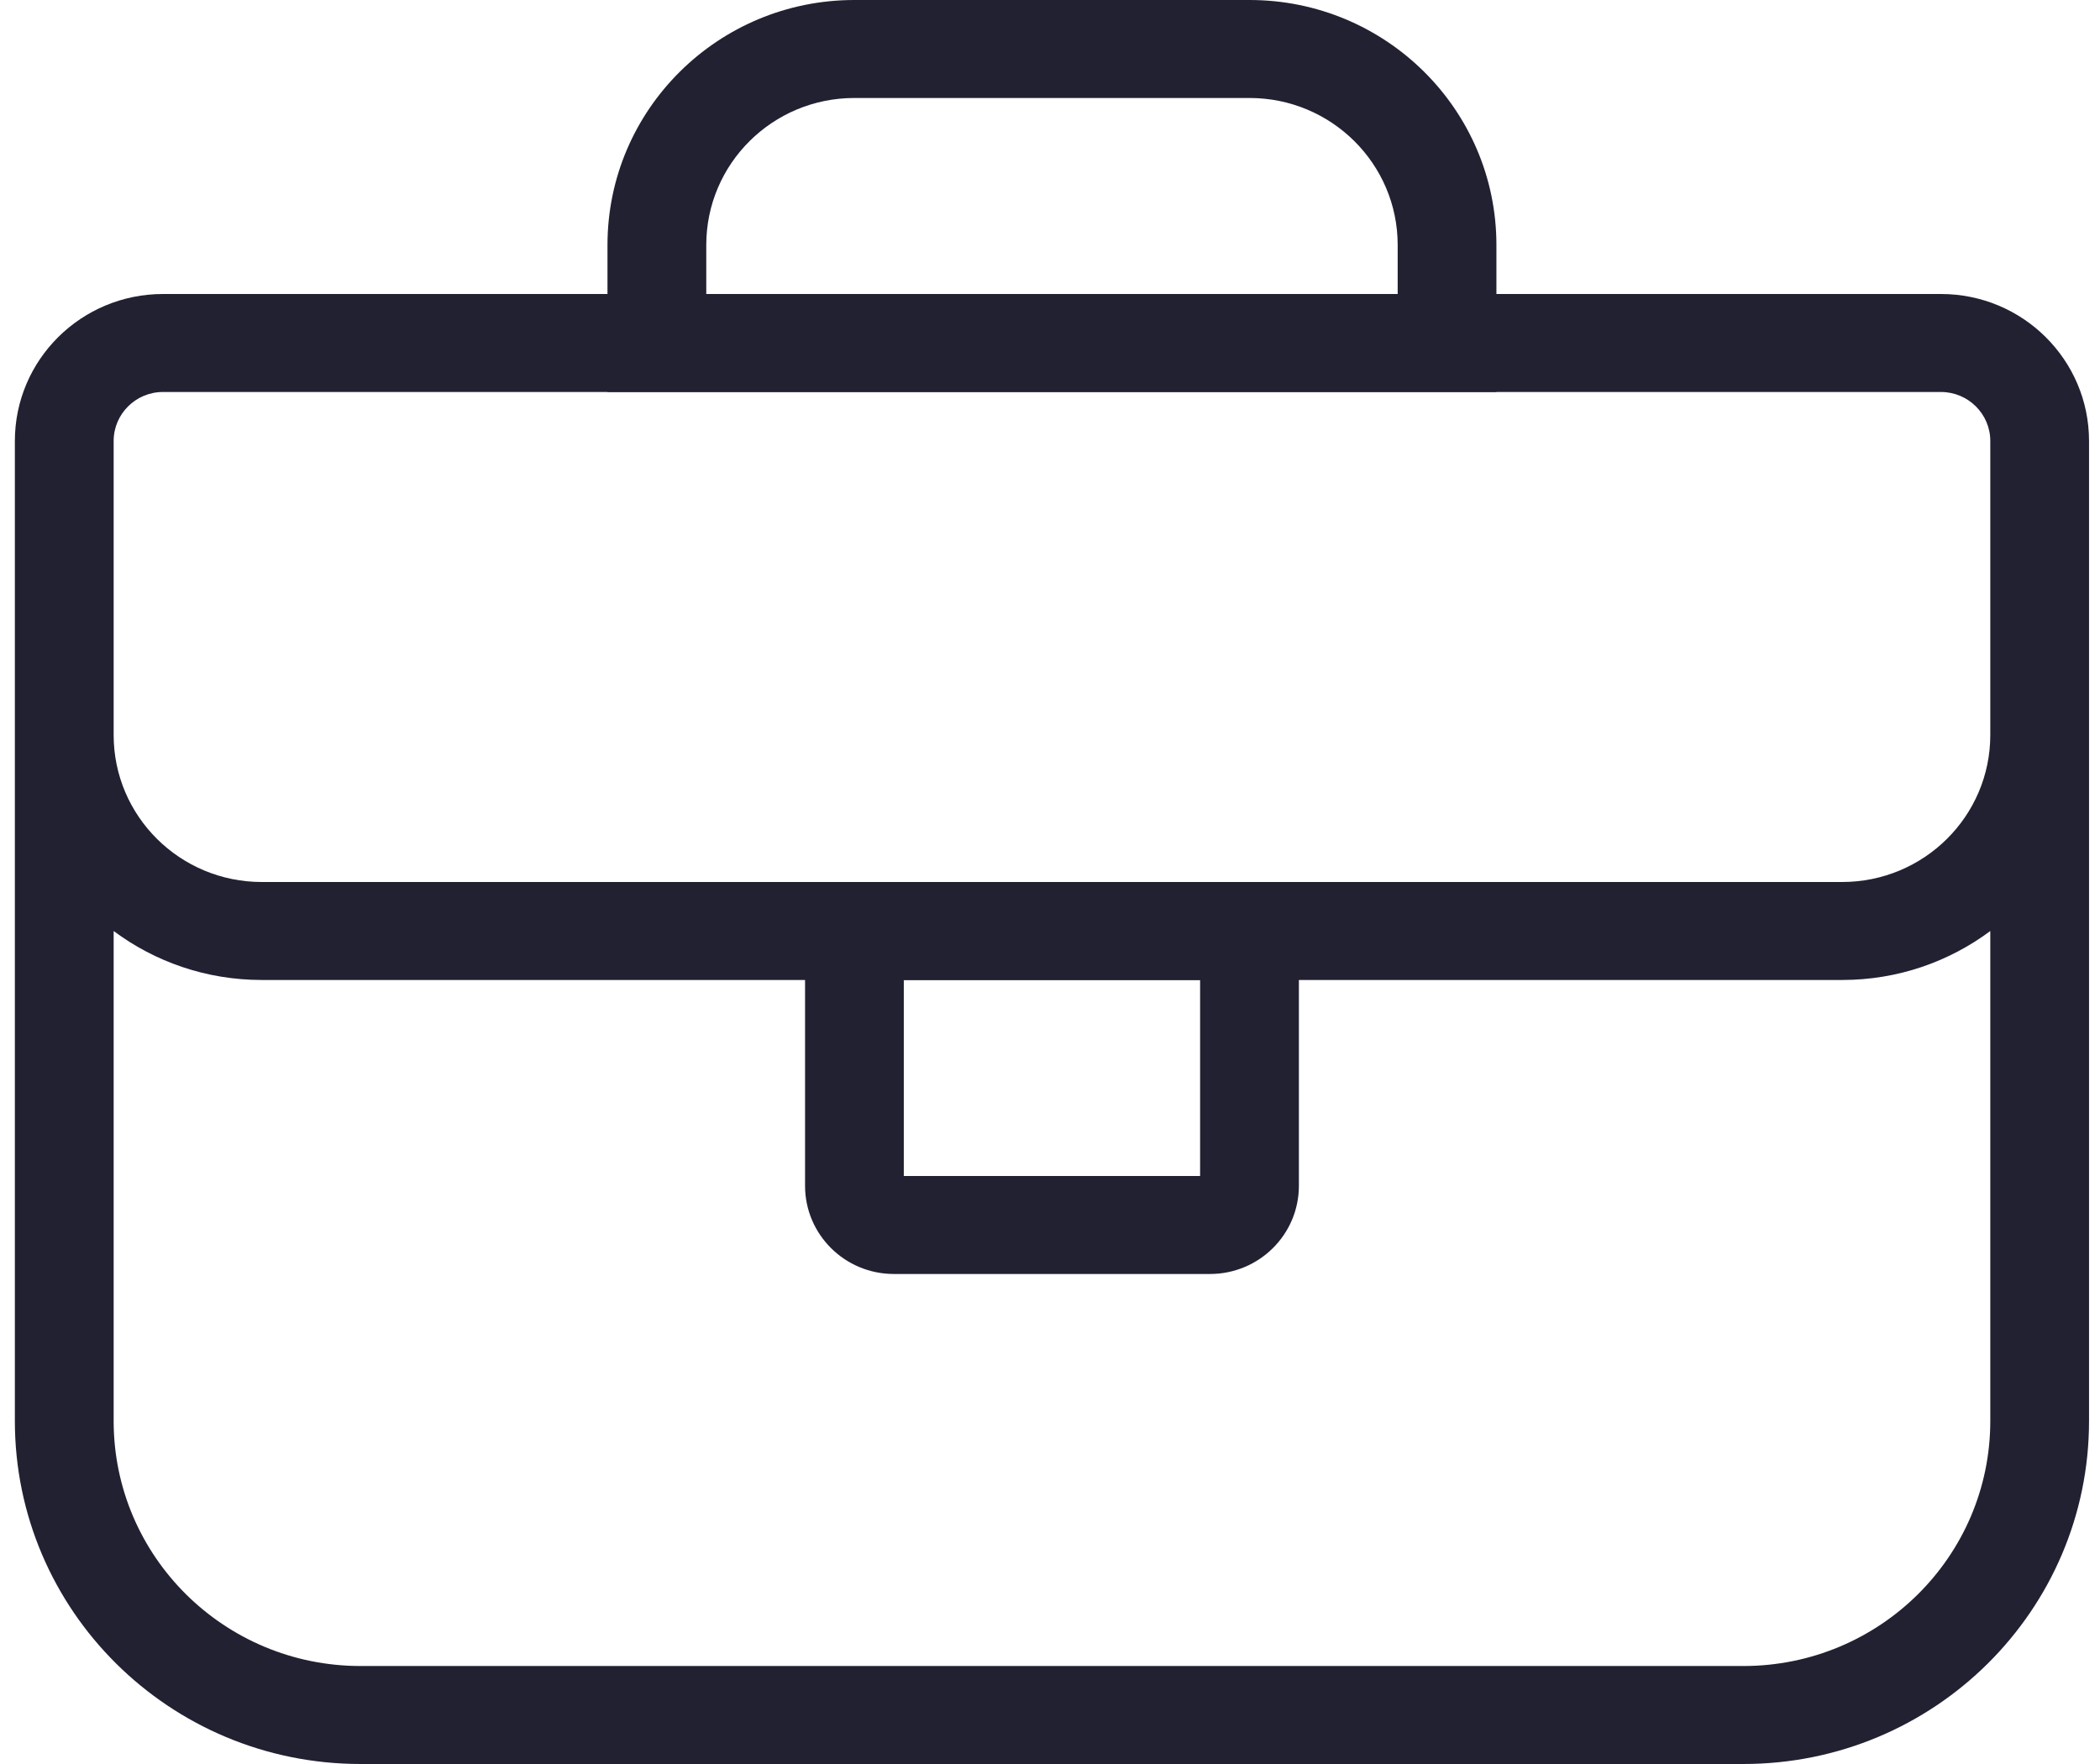 <svg width="50" height="42" viewBox="0 0 50 42" fill="none" xmlns="http://www.w3.org/2000/svg">
<g clip-path="url(#clip0_1_193)">
<path d="M21.519 28H28.574V23.333H21.519V28ZM30.926 21V28.233C30.926 29.393 29.978 30.333 28.809 30.333H21.284C20.115 30.333 19.168 29.393 19.168 28.233V21H30.926ZM14.464 9.333V5.833C14.464 2.612 17.096 0 20.343 0H29.75C32.997 0 35.629 2.612 35.629 5.833V9.333H14.464ZM33.278 7V5.833C33.278 3.9 31.698 2.333 29.75 2.333H20.343C18.395 2.333 16.816 3.9 16.816 5.833V7H33.278Z" fill="#222132"/>
<path d="M47.388 22.167C46.405 22.899 45.184 23.333 43.86 23.333H6.233C4.91 23.333 3.688 22.899 2.706 22.167V33.833C2.706 37.055 5.338 39.667 8.585 39.667H41.508C44.755 39.667 47.388 37.055 47.388 33.833V22.167ZM3.882 7H46.212C48.16 7 49.739 8.567 49.739 10.5V33.833C49.739 38.344 46.054 42 41.508 42H8.585C4.039 42 0.354 38.344 0.354 33.833V10.5C0.354 8.567 1.933 7 3.882 7ZM3.882 9.333C3.232 9.333 2.706 9.856 2.706 10.5V17.5C2.706 19.433 4.285 21 6.233 21H43.86C45.808 21 47.388 19.433 47.388 17.5V10.5C47.388 9.856 46.861 9.333 46.212 9.333H3.882Z" fill="#222132"/>
</g>
<defs>
<clipPath id="clip0_1_193">
<rect width="49.385" height="42" fill="white" transform="translate(0.354)"/>
</clipPath>
</defs>
</svg>

